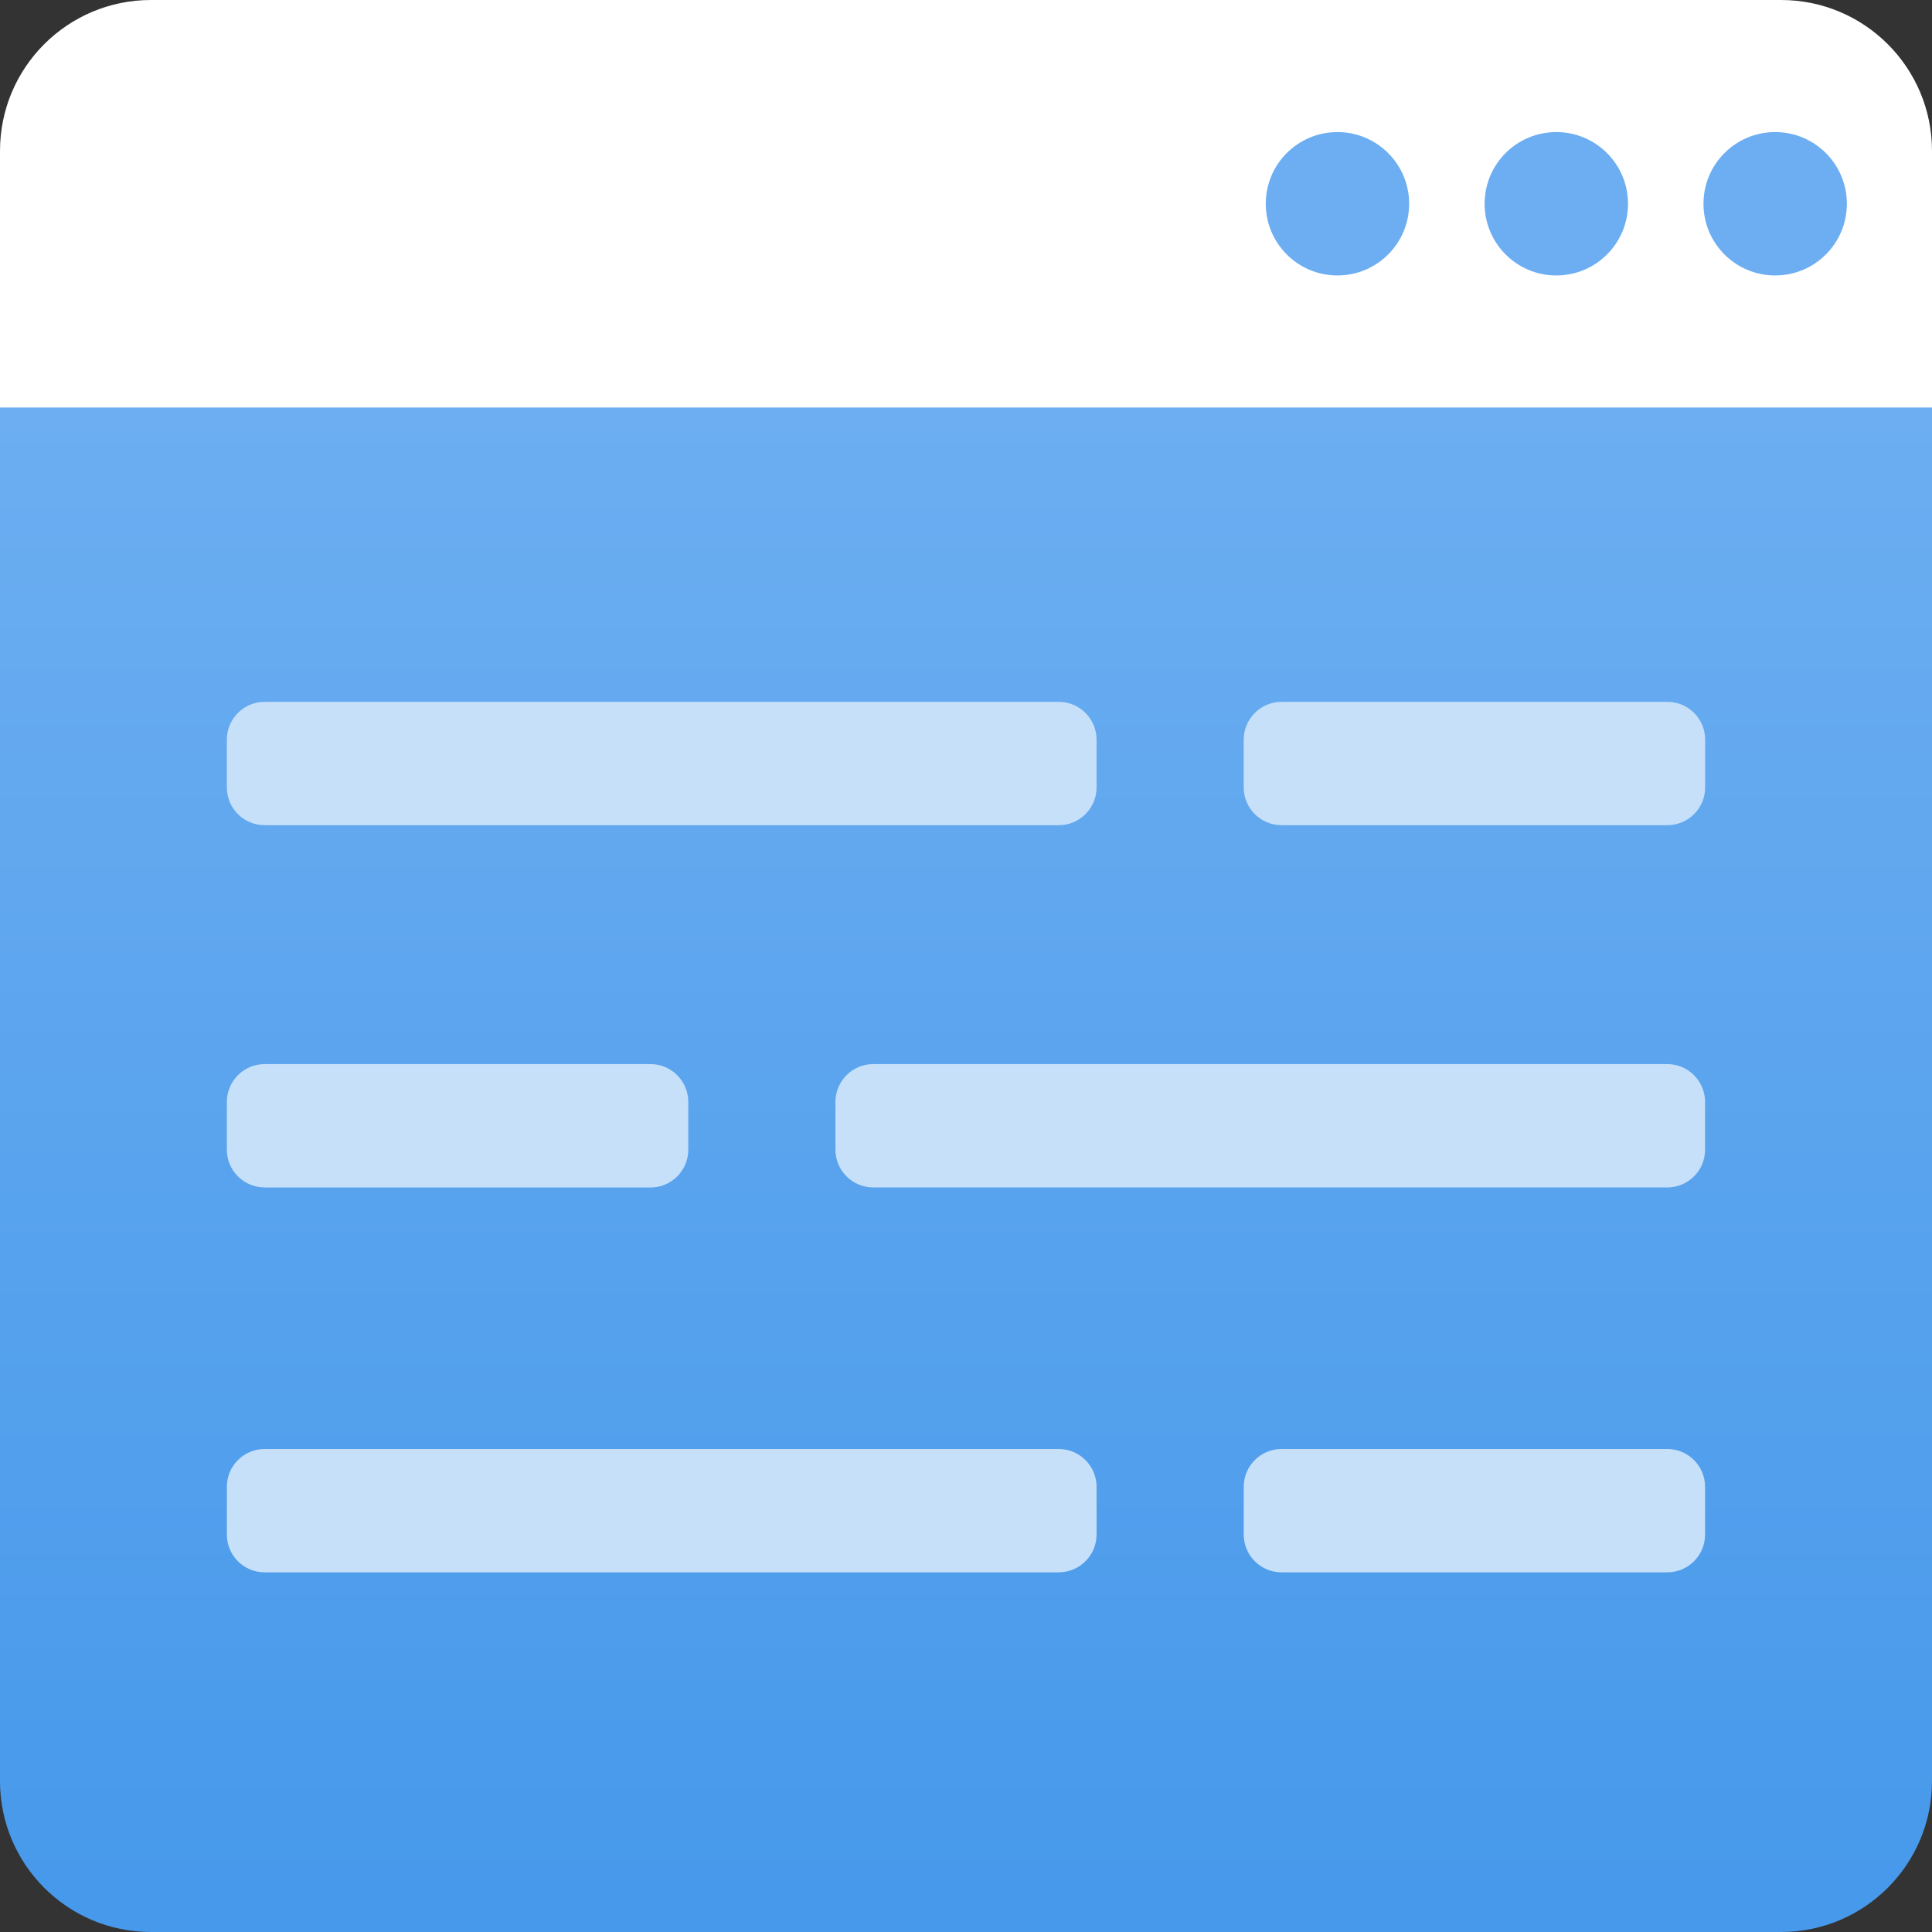<svg xmlns="http://www.w3.org/2000/svg" width="256" height="256"><rect width="100%" height="100%" fill="#333333" stroke="none"/><g fill="#383E4A"><path d="M0 315h256v256H0zM0 630h256v256H0zM0 945h256v256H0zM0 1260h256v256H0zM0 1575h256v256H0zM0 1890h256v256H0zM0 2205h256v256H0zM0 2520h256v256H0zM0 2835h256v256H0zM0 3150h256v256H0zM520-315h256v256H520zM520 0h256v256H520zM520 315h256v256H520zM520 630h256v256H520zM520 945h256v256H520zM520 1260h256v256H520zM520 1575h256v256H520zM520 1890h256v256H520zM520 2205h256v256H520zM520 2520h256v256H520zM520 2835h256v256H520zM520 3150h256v256H520z"/></g><g><linearGradient id="a" x1="802.667" x2="713.294" y1="443" y2="443" gradientUnits="userSpaceOnUse"><stop offset="0" stop-color="#6CAEF1"/><stop offset="1" stop-color="#4799EB"/></linearGradient><path fill="url(#a)" d="M764.4 348.18c0 .07 0 .14 0 .2v98.46l-.55 19.4v71.37c0 8.87-7.2 16.05-16.07 16.05h-71.03c-8.8 0-15.93-7.07-16.05-15.82v-83.1h-.02V348.4c0-8.87 7.2-16.05 16.06-16.05h71.6c8.8 0 15.94 7.07 16.06 15.82z"/><linearGradient id="b" x1="127.862" x2="127.862" y1="1523.666" y2="1450.63" gradientUnits="userSpaceOnUse"><stop offset="0" stop-color="#4799EB"/><stop offset="1" stop-color="#3183D6"/></linearGradient><path fill="url(#b)" d="M255.77 1436.38l-8.94 59-.72 3.76c-1.77 8.78-5.8 15-12.66 16.47-.28.07-.57.1-.86.16-.22.03-.43.07-.65.1-.28.03-.57.03-.86.05-.3.03-.58.05-.9.05H25.7c-8.9 0-13.9-6.72-15.95-16.8l-.72-3.77-9.08-60.2"/><path fill="#6CAEF1" fill-rule="evenodd" d="M128-314.17c70.7 0 128 57.3 128 128s-57.3 128-128 128-128-57.3-128-128 57.3-128 128-128zM128 1890c70.7 0 128 57.3 128 128s-57.3 128-128 128S0 2088.7 0 2018s57.32-128 128-128z" clip-rule="evenodd"/><linearGradient id="c" x1="191.237" x2="122.237" y1="-254.119" y2="-111.619" gradientUnits="userSpaceOnUse"><stop offset="0" stop-color="#4598EB"/><stop offset="1" stop-color="#6CAEF1"/></linearGradient><path fill="url(#c)" fill-rule="evenodd" d="M255.72-177.8l-47.1-47.1L118-253.66l-50.98 25 36.06 114.58 52.85 52.86c54.6-12.16 96.08-59.2 99.8-116.55z" clip-rule="evenodd"/><path fill="#9DCDFE" fill-rule="evenodd" d="M78.84-230.74s-3.72 59.74 47.98 92.48l6.1 3.5s-17.86 3.64-19.18 3.48c-.72-.1-13.26.96-25.3-3.5-10.08-3.72-20.07-15.7-20.07-15.7s-21.44-27.96-21.88-69.35c-.03-1.4 2.64.13 2.68-1.3 0-.48.85-2.16.87-2.63 15.28-10.18 25.3-10.47 25.3-10.47" clip-rule="evenodd"/><path fill="#fff" fill-rule="evenodd" d="M71.45-255.8s14.3-14.4 30.54-15.7c16.22-1.32 39.18-2.38 54.95.86 15.78 3.25 19.73 6.92 27.05 13.96 7.3 7.05 26.36 29.55 25.3 34.9-.86 2.43-1.82 3.1-4.37 2.62-2.55-.5-26.9-13.96-72.4-13.96s-70.5 9.75-82.9 15.7c0 0-2.14 1.14-2.6 1.75-.73.94-.7-4.88 0-7.85 1.82-7.72 21-29.26 24.42-32.28z" clip-rule="evenodd"/><path fill="#9DCDFE" fill-rule="evenodd" d="M180.18-202.93s-11.6 40.83-44.44 62.56l-6.1 3.5s17.85 1.02 19.17.86c.78-.1 17.17 1.13 29.7-3.5 9.2-3.4 15.64-13.08 15.64-13.08s11.6-15.3 15.2-35.23" clip-rule="evenodd"/><path fill="#fff" d="M195.26-154.13c-4.72 4.65-33.43 16.6-66.82 16.6-33.4 0-61.43-14.85-61.43-14.85 1.16 2.14 2.72 4.44 4.6 6.84 11.06 16.9 41.82 40.98 51.25 45.5 10.07 4.82 13.68 1.52 17.45-.88 29.93-16.8 47.58-42.9 51.85-49.03 1.5-1.95 2.54-3.4 3.1-4.18zM137.76-209.3s-6.1-.3-6.1 5.23c0 5.52 0 18.32 0 18.32s-.6 6.1 4.36 6.1c4.97 0 37.1.58 63.7 18.33 10.82-19.33 9.58-23.56 9.58-23.56s1.8-5.06-5.23-8.72c-5.4-2.8-31.37-15.38-66.3-15.7z"/><linearGradient id="d" x1="128" x2="128" y1="54" y2="251.206" gradientUnits="userSpaceOnUse"><stop offset="0" stop-color="#6CAEF1"/><stop offset="1" stop-color="#4799EB"/></linearGradient><path fill="url(#d)" fill-rule="evenodd" d="M20 10h216c11.05 0 20 8.95 20 20v206c0 11.04-8.95 20-20 20H20c-11.05 0-20-8.96-20-20V30c0-11.05 8.95-20 20-20z" clip-rule="evenodd"/><path fill="#6CAEF1" fill-rule="evenodd" d="M20 1574.54h216c11.05 0 20 8.95 20 20v216c0 11.05-8.95 20-20 20H20c-11.04 0-20-8.95-20-20v-216c0-11.05 8.96-20 20-20z" clip-rule="evenodd"/><path fill="#fff" d="M0 20v34h256V20c0-11.05-8.95-20-20-20H20C8.95 0 0 8.95 0 20z"/><path fill="#6CAEF1" fill-rule="evenodd" d="M235.22 17.5c-5.25 0-9.5 4.25-9.5 9.5s4.25 9.5 9.5 9.5 9.5-4.25 9.5-9.5-4.26-9.5-9.5-9.5zm-29 0c-5.25 0-9.5 4.25-9.5 9.5s4.25 9.5 9.5 9.5 9.5-4.25 9.5-9.5-4.26-9.5-9.5-9.5zm-29 0c-5.25 0-9.5 4.25-9.5 9.5s4.25 9.5 9.5 9.5 9.5-4.25 9.5-9.5-4.26-9.5-9.5-9.5z" clip-rule="evenodd"/><path fill="#C7E0F9" fill-rule="evenodd" d="M35.07 109.34H140.3c2.75 0 5-2.24 5-5V98c0-2.75-2.25-5-5-5H35.06c-2.76 0-5 2.25-5 5v6.34c0 2.76 2.24 5 5 5zm134.74 0h51.13c2.76 0 5-2.24 5-5V98c0-2.75-2.23-5-5-5H169.8c-2.75 0-5 2.25-5 5v6.34c0 2.76 2.25 5 5 5zM220.94 141H115.7c-2.75 0-5 2.25-5 5v6.34c0 2.76 2.25 5 5 5h105.23c2.76 0 5-2.24 5-5V146c0-2.75-2.24-5-5-5zM35.07 157.35H86.2c2.75 0 5-2.24 5-5V146c0-2.75-2.25-5-5-5H35.06c-2.76 0-5 2.25-5 5v6.34c0 2.76 2.24 5 5 5zM140.3 192H35.06c-2.76 0-5 2.25-5 5v6.34c0 2.76 2.24 5 5 5H140.3c2.75 0 5-2.24 5-5V197c0-2.75-2.25-5-5-5zm80.63 0H169.8c-2.75 0-5 2.25-5 5v6.34c0 2.76 2.25 5 5 5h51.13c2.76 0 5-2.24 5-5V197c0-2.75-2.24-5-5-5z" clip-rule="evenodd"/><path fill="#6CAEF1" d="M221.9 394.77c0-5.16 0-43.97 0-43.97s.38-6.14-7.08-9.33c-7.47-3.2-87.25-24.93-87.25-24.93s-4.77-1.42-10.84-1.42c-.1 0-.2 0-.32 0-.1 0-.2 0-.3 0-6.08 0-10.85 1.42-10.85 1.42S25.47 338.27 18 341.47c-7.46 3.2-7.08 9.33-7.08 9.33s0 38.8 0 43.97c0 5.15-2.06 46.17 15.2 89.9 17.23 43.7 65.5 75.15 78.23 82.9 4.86 2.94 8.9 3.72 12.06 3.57 3.17.15 7.2-.63 12.07-3.58 12.74-7.74 61-39.18 78.24-82.9s15.2-84.74 15.2-89.9z"/><linearGradient id="e" x1="272" x2="64.538" y1="443.019" y2="443.02" gradientUnits="userSpaceOnUse"><stop offset="0" stop-color="#6CAEF1"/><stop offset="1" stop-color="#4799EB"/></linearGradient><path fill="url(#e)" d="M116.73 571.02c3.16.15 7.2-.63 12.06-3.58 12.73-7.74 61-39.18 78.23-82.9s15.2-84.74 15.2-89.9c0-5.15 0-43.96 0-43.96s.37-6.14-7.1-9.34c-7.45-3.2-87.24-24.93-87.24-24.93s-4.77-1.4-10.84-1.4c-.1 0-.22 0-.33 0-.1 0-.2 0-.32 0l.33 256.02z"/><linearGradient id="f" x1="163.556" x2="163.556" y1="552.711" y2="441.774" gradientUnits="userSpaceOnUse"><stop offset="0" stop-color="#6CAEF1"/><stop offset="1" stop-color="#4799EB"/></linearGradient><path fill="url(#f)" d="M125.83 389.26l-9.42 64.66.02 4.9 65.24 65.26c10.2-11.44 19.44-24.67 25.2-39.28 1.4-3.58 2.68-7.13 3.84-10.66l-84.87-84.88z"/><linearGradient id="g" x1="116.409" x2="116.409" y1="386.702" y2="485.004" gradientUnits="userSpaceOnUse"><stop offset="0" stop-color="#fff"/><stop offset="1" stop-color="#CFE4F9"/></linearGradient><path fill="url(#g)" d="M137.55 407.84c0-11.67-9.47-21.14-21.14-21.14s-21.13 9.47-21.13 21.14c0 8.14 4.6 15.2 11.34 18.73v27.35c0 2.76 2.25 5 5 5h8.7c2.77 0 5-2.24 5-5V427c7.23-3.36 12.25-10.66 12.25-19.16z"/><path fill="#F67474" fill-rule="evenodd" d="M195.85 466.74c28.8 0 52.15 23.35 52.15 52.15s-23.35 52.14-52.15 52.14c-28.8 0-52.15-23.35-52.15-52.15s23.35-52.16 52.15-52.16z" clip-rule="evenodd"/><circle cx="128" cy="758" r="128" fill="#6CAEF1"/><linearGradient id="h" x1="159" x2="159" y1="827.837" y2="659.324" gradientUnits="userSpaceOnUse"><stop offset="0" stop-color="#6CAEF1"/><stop offset="1" stop-color="#4799EB"/></linearGradient><path fill="url(#h)" d="M256 758c0-.44 0-.87-.02-1.3L191.65 692H98.4L62 729.67l.93 92.9 59.6 63.3c1.82.08 3.64.13 5.47.13 70.7 0 128-57.3 128-128z"/><path fill="#fff" fill-rule="evenodd" d="M109.03 692H65.98c-1.04 0-2 .42-2.7 1.1-.03.02-.07.04-.1.07-.05.05-.08.1-.13.15-.64.7-1.05 1.64-1.05 2.67v43.03c0 2.2 1.8 3.98 4.04 3.98h12.92c2.24 0 4.04-1.77 4.04-3.97V713h26.03c2.2 0 3.98-1.82 3.98-4.05v-12.9c0-2.24-1.77-4.05-3.97-4.05zm83.92 1.33c-.04-.05-.08-.1-.13-.16-.03-.02-.06-.05-.1-.07-.7-.68-1.65-1.1-2.7-1.1h-43.05c-2.2 0-3.98 1.8-3.98 4.04v12.92c0 2.23 1.77 4.03 3.97 4.03H173v26.03c0 2.2 1.8 3.98 4.04 3.98h12.92c2.23 0 4.04-1.77 4.04-3.97V696c0-1.04-.4-1.97-1.05-2.67zm-3 79.66h-12.9c-2.25 0-4.05 1.77-4.05 3.97V803h-26.03c-2.2 0-3.98 1.8-3.98 4.04v12.92c0 2.23 1.77 4.04 3.97 4.04h43.05c1.05 0 2-.42 2.7-1.1.04-.02.07-.05.1-.07.05-.05.1-.1.13-.16.65-.7 1.05-1.63 1.05-2.66v-43.03c0-2.2-1.8-3.98-4.04-3.98zm-80.92 30H83v-26.03c0-2.2-1.8-3.98-4.04-3.98H66.04c-2.23 0-4.04 1.77-4.04 3.97V820c0 1.04.4 1.97 1.06 2.68.04.05.07.1.12.15.03.03.07.05.1.08.7.68 1.66 1.1 2.7 1.1h43.05c2.2 0 3.98-1.8 3.98-4.04v-12.92c0-2.22-1.77-4.03-3.97-4.03z" clip-rule="evenodd"/><path fill="#F1F7FD" fill-rule="evenodd" d="M52.5 974.42h183c11.05 0 20 8.95 20 20v123c0 11.04-8.95 20-20 20h-183c-11.04 0-20-8.96-20-20v-123c0-11.05 8.96-20 20-20z" clip-rule="evenodd"/><linearGradient id="i" x1="233.359" x2="233.359" y1="1008.162" y2="1126.421" gradientUnits="userSpaceOnUse"><stop offset="0" stop-color="#CAE1F5"/><stop offset="1" stop-color="#fff"/></linearGradient><path fill="url(#i)" fill-rule="evenodd" d="M217.5 1010.24l-6.3 127.18h24.3c11.05 0 20-8.96 20-20v-69.18l-38-38z" clip-rule="evenodd"/><path fill="#6CAEF1" fill-rule="evenodd" d="M20.5 1004.5h183c11.04 0 20 8.95 20 20v123c0 11.05-8.96 20-20 20h-183c-11.06 0-20-8.95-20-20v-123c0-11.04 8.95-20 20-20z" clip-rule="evenodd"/><linearGradient id="j" x1="139.951" x2="174.951" y1="1159.609" y2="1124.609" gradientUnits="userSpaceOnUse"><stop offset="0" stop-color="#6CAEF1"/><stop offset="1" stop-color="#4799EB"/></linearGradient><path fill="url(#j)" fill-rule="evenodd" d="M223.5 1147.5v-10.2l-64.7-64.7-73.46 61.9 33 33h85.15c11.04 0 20-8.95 20-20z" clip-rule="evenodd"/><path fill="#3084D9" fill-rule="evenodd" d="M.5 1028.48h223v28H.5v-28z" clip-rule="evenodd"/><path fill="#fff" fill-rule="evenodd" d="M160.24 1073.78c-3.77-3.73-9.87-3.73-13.63 0l-47.32 47-21.9-21.74c-3.77-3.74-9.87-3.74-13.63 0-3.77 3.74-3.77 9.8 0 13.54l28.7 28.5c1.88 1.87 4.35 2.8 6.83 2.8 2.47 0 4.94-.93 6.83-2.8l54.14-53.76c3.76-3.74 3.76-9.8 0-13.54z" clip-rule="evenodd"/><linearGradient id="k" x1="127.931" x2="127.931" y1="1209.667" y2="1390.263" gradientUnits="userSpaceOnUse"><stop offset="0" stop-color="#4598EB"/><stop offset="1" stop-color="#6CAEF1"/></linearGradient><path fill="url(#k)" d="M237.2 1276.04c0-8.86-7.2-16.04-16.05-16.04H34.7c-8.85 0-16.03 7.18-16.03 16.04L-.07 1433.97c0 8.85 7.2 16.03 16.05 16.03h223.9c8.86 0 16.05-7.18 16.05-16.03l-18.73-157.93z"/><path fill="#3183D6" d="M229.98 1516c.08 0 .15 0 .22 0 .23 0 .45-.03.67-.04-.3 0-.58.04-.9.04zM232.37 1515.8c-.2.04-.42.08-.65.1.22-.02.44-.06.65-.1zM233.24 1515.66c-.3.06-.58.1-.87.14.3-.04.58-.08.87-.14zM231.72 1515.9c-.28.03-.56.04-.85.06.3-.02.58-.03.85-.06z"/><linearGradient id="l" x1="121.249" x2="214.06" y1="1764.406" y2="1662.241" gradientUnits="userSpaceOnUse"><stop offset="0" stop-color="#6CAEF1"/><stop offset="1" stop-color="#4799EB"/></linearGradient><path fill="url(#l)" fill-rule="evenodd" d="M219.25 1614.56l-63.47 72.05-74.37-73.9-45.32 42.82v135.45l30.5 40H236c11.05 0 20-8.95 20-20v-159.65l-36.75-36.76z" clip-rule="evenodd"/><path fill="#9DCDFE" fill-rule="evenodd" d="M92.4 1323.06s-2.7 43.2 34.68 66.86l4.4 2.52c.02 0-12.9 2.64-13.86 2.52-.52-.06-9.6.7-18.3-2.52-7.28-2.7-14.5-11.35-14.5-11.35s-15.5-20.23-15.82-50.15c0-1.02 1.92.1 1.94-.96 0-.34.62-1.56.63-1.9 11.05-7.36 18.3-7.57 18.3-7.57" clip-rule="evenodd"/><path fill="#fff" fill-rule="evenodd" d="M87.05 1304.93s10.34-10.4 22.08-11.35c11.73-.95 28.33-1.72 39.73.63 11.4 2.36 14.27 5 19.56 10.1 5.3 5.1 19.06 21.37 18.3 25.23-.63 1.76-1.32 2.25-3.17 1.9-1.84-.36-19.46-10.1-52.35-10.1s-50.96 7.05-59.92 11.36c0 0-1.55.8-1.9 1.25-.52.68-.5-3.52 0-5.68 1.33-5.58 15.2-21.15 17.67-23.34z" clip-rule="evenodd"/><path fill="#9DCDFE" fill-rule="evenodd" d="M165.66 1343.17s-8.4 29.52-32.13 45.22l-4.42 2.52s12.92.74 13.88.63c.55-.07 12.4.83 21.46-2.53 6.64-2.46 11.3-9.45 11.3-9.45s8.4-11.07 11-25.47" clip-rule="evenodd"/><path fill="#fff" d="M176.56 1378.44c-3.4 3.37-24.17 12.02-48.3 12.02-24.15 0-44.42-10.75-44.42-10.75.82 1.56 1.96 3.22 3.33 4.96 7.98 12.22 30.22 29.63 37.04 32.9 7.3 3.48 9.9 1.1 12.62-.64 21.64-12.15 34.4-31.02 37.5-35.45 1.07-1.4 1.83-2.47 2.24-3.03zM135 1338.56s-4.42-.2-4.42 3.78 0 13.25 0 13.25-.44 4.4 3.15 4.4 26.82.42 46.04 13.25c7.84-13.98 6.94-17.03 6.94-17.03s1.32-3.66-3.77-6.3c-3.9-2.04-22.68-11.13-47.94-11.37z"/><path fill="#F1F7FD" fill-rule="evenodd" d="M214.36 1472.5c6.62 0 12 5.37 12 12s-5.38 12-12 12c-6.63 0-12-5.37-12-12s5.37-12 12-12z" clip-rule="evenodd"/><linearGradient id="m" x1="129.427" x2="129.427" y1="1578.333" y2="1973.87" gradientUnits="userSpaceOnUse"><stop offset="0" stop-color="#fff"/><stop offset="1" stop-color="#CFE4F9"/></linearGradient><path fill="url(#m)" d="M214.74 1612.7H153.7c-4.44 0-8.03 3.56-8.03 7.93v60.14c0 4.37 3.6 7.92 8.03 7.92h61.04c4.43 0 8.03-3.56 8.03-7.93v-60.14c0-4.37-3.6-7.92-8.03-7.92zm-109.6 107.47H44.13c-4.44 0-8.03 3.55-8.03 7.9v60.14c0 4.38 3.58 7.92 8.02 7.92h61.04c4.43 0 8.03-3.54 8.03-7.9v-60.13c0-4.38-3.6-7.93-8.05-7.93zm109.6 0H153.7c-4.44 0-8.03 3.55-8.03 7.9v60.14c0 4.38 3.6 7.92 8.03 7.92h61.04c4.43 0 8.03-3.54 8.03-7.9v-60.13c0-4.38-3.6-7.93-8.03-7.93z"/><linearGradient id="n" x1="127.561" x2="214.849" y1="2121.035" y2="2024.951" gradientUnits="userSpaceOnUse"><stop offset="0" stop-color="#6CAEF1"/><stop offset="1" stop-color="#4799EB"/></linearGradient><path fill="url(#n)" fill-rule="evenodd" d="M152.43 2143.63c44.38-8.58 80.6-40.07 95.82-81.7l-72.6-72.6-36.32 30.97-40.73 69.5 53.83 53.83z" clip-rule="evenodd"/><path fill="#D1E7FE" fill-rule="evenodd" d="M79.56 1610.87l35.14 35c2.56 2.54 2.56 6.67 0 9.2l-35.14 35c-2.56 2.56-6.7 2.56-9.25 0l-35.13-35c-2.56-2.53-2.56-6.66 0-9.2l35.14-35c2.56-2.54 6.7-2.54 9.26 0z" clip-rule="evenodd"/><linearGradient id="o" x1="128.008" x2="128.008" y1="1945" y2="2180.213" gradientUnits="userSpaceOnUse"><stop offset="0" stop-color="#fff"/><stop offset="1" stop-color="#CFE4F9"/></linearGradient><path fill="url(#o)" fill-rule="evenodd" d="M192.8 2006.5l-60.14-60.1c-1.28-1.3-2.97-1.94-4.65-1.93-1.67 0-3.36.63-4.65 1.92l-60.12 60.1c-.15.16-.3.32-.43.5-.06.06-.1.13-.15.2-.08.1-.16.2-.24.3-.04.1-.1.18-.14.27-.06.1-.12.2-.17.3-.06.08-.1.17-.14.26-.05.1-.1.2-.15.3-.02.1-.05.2-.08.27-.05.12-.1.23-.13.35-.03.1-.05.17-.07.26-.03.13-.07.25-.1.37 0 .1-.02.2-.04.3-.02.12-.04.22-.05.33-.02.2-.03.4-.03.6 0 0 0 .03 0 .05 0 0 0 .02 0 .04 0 .2 0 .4.03.6 0 .1.03.2.04.3 0 .1.02.22.04.32.02.12.06.23.08.35.03.1.05.18.08.28.03.1.07.22.1.32.04.1.07.2.1.28.05.1.1.2.15.3.04.1.1.2.14.28.04.1.1.2.15.28s.1.2.17.28c.06.1.14.2.22.3.05.07.1.15.16.22.27.33.58.64.92.9.07.07.14.12.22.18.1.07.2.15.3.2.08.08.18.13.27.2.1.04.2.1.28.14.1.06.2.1.3.15.1.04.2.1.28.13.1.04.2.07.3.1.1.05.2.08.3.1.1.05.22.07.33.1.1.02.18.05.28.07.14.03.28.04.4.06.1 0 .16.03.23.03.24.03.46.04.68.04h29.45v68.7c0 2.84 2.28 5.13 5.1 5.13h51.18c2.82 0 5.1-2.3 5.1-5.12v-68.7h29.2c.04 0 .08 0 .13 0 1.72.03 3.45-.6 4.76-1.92 2.55-2.56 2.55-6.7 0-9.27z" clip-rule="evenodd"/><linearGradient id="p" x1="128.008" x2="128.008" y1="2186.071" y2="2534.687" gradientUnits="userSpaceOnUse"><stop offset="0" stop-color="#6CAEF1"/><stop offset="1" stop-color="#4799EB"/></linearGradient><path fill="url(#p)" d="M237.7 2239.48c-.08 0-.17 0-.25 0H123.57L101.13 2205H18.57C8.32 2205 0 2213.33 0 2223.58v218.85c0 10.17 8.2 18.42 18.32 18.56h219.12c10.26 0 18.56-8.3 18.56-18.57v-184.4c0-10.16-8.17-18.4-18.3-18.55z"/><linearGradient id="q" x1="94.779" x2="204.565" y1="2468.739" y2="2363.245" gradientUnits="userSpaceOnUse"><stop offset="0" stop-color="#6CAEF1"/><stop offset="1" stop-color="#4799EB"/></linearGradient><path fill="url(#q)" d="M217.36 2239.5l-.66-.03h-25.4v105.2l-12.23 43.83-3.98 18.93 10.02 16.7 38.26 36.87h14.07c10.25 0 18.55-8.3 18.55-18.57v-164.3l-38.64-38.63z"/><path fill="#fff" fill-rule="evenodd" d="M217.37 2250.47v-11h-26v10.98h-26v11h26v-10.98h26zm0 22v-11.02h-26v11h26zm-52 11h26v10.98h26v-11h-26v-11h-26v11zm0 11v11h26v-11h-26zm26 22h26v-11h-26v11zm-26 11h26v11h26v-11h-26v-11h-26v11zm0 22h26v-11h-26v11zM212.3 2405.2l-5.48-41.65h-.04c-.38-7.84-6.8-14.07-14.7-14.07-7.9 0-14.32 6.24-14.7 14.07h-.05l-6.07 37.74c-.58 1.8-.9 3.75-.93 5.76l-.02.14h.02c0 .1 0 .2 0 .3 0 11.5 9.42 20.8 21.05 20.8s21.07-9.3 21.07-20.8c0-.78-.05-1.55-.13-2.3zm-20.94 15.66c-7.37 0-13.34-6-13.34-13.38 0-7.4 5.97-13.37 13.34-13.37 7.36 0 13.34 6 13.34 13.38 0 7.4-5.97 13.38-13.34 13.38z" clip-rule="evenodd"/><linearGradient id="r" x1="128.004" x2="128.004" y1="2505" y2="2786.247" gradientUnits="userSpaceOnUse"><stop offset="0" stop-color="#6CAEF1"/><stop offset="1" stop-color="#4799EB"/></linearGradient><path fill="url(#r)" fill-rule="evenodd" d="M128 2520c70.7 0 128 57.32 128 128 0 70.7-57.3 128-128 128S0 2718.7 0 2648s57.3-128 128-128z" clip-rule="evenodd"/><path fill="#4799EB" fill-rule="evenodd" d="M61.58 2715.9l59.94 59.94c2.15.1 4.3.16 6.48.16 70.7 0 128-57.3 128-128 0-1.95-.04-3.9-.13-5.83l-54.38-54.37-139.92 128.1z" clip-rule="evenodd"/><linearGradient id="s" x1="128.004" x2="128.004" y1="2538.328" y2="2724.001" gradientUnits="userSpaceOnUse"><stop offset="0" stop-color="#fff"/><stop offset="1" stop-color="#D0E4F9"/></linearGradient><path fill="url(#s)" fill-rule="evenodd" d="M128 2553c52.47 0 95 42.53 95 95s-42.53 95.02-95 95.02c-52.46 0-95-42.54-95-95s42.54-95.03 95-95.03z" clip-rule="evenodd"/><path fill="#D0E4F9" fill-rule="evenodd" d="M218.3 2678.08l-38.57-38.58-70.35 28.32-11.3 24.76 48.63 48.62c33.67-6.65 60.94-31.1 71.6-63.12z" clip-rule="evenodd"/><linearGradient id="t" x1="138.004" x2="138.004" y1="2594.079" y2="2724.856" gradientUnits="userSpaceOnUse"><stop offset="0" stop-color="#6CAEF1"/><stop offset="1" stop-color="#4799EB"/></linearGradient><path fill="url(#t)" fill-rule="evenodd" d="M182.07 2646.8c0-.15 0-.3 0-.44-.13-4.1-2.3-8.07-6.12-10.28l-63.65-36.56c-.04-.03-.1-.05-.13-.07-.2-.12-.42-.22-.64-.33-.15-.07-.3-.15-.46-.22-.2-.1-.4-.16-.6-.24-.2-.07-.37-.14-.55-.2-.17-.05-.35-.1-.52-.14-.22-.06-.44-.12-.66-.17-.15-.03-.3-.05-.44-.08-.26-.04-.52-.1-.78-.12-.13 0-.26-.02-.4-.03-.27-.02-.54-.04-.82-.04-.04 0-.08 0-.12 0-.1 0-.22 0-.33 0-.25.02-.5.03-.74.05-.18.02-.37.04-.56.07-.2.02-.4.05-.58.1-.23.03-.44.08-.66.13-.16.04-.32.08-.48.12-.23.07-.45.14-.68.22-.15.05-.3.1-.44.16-.22.1-.43.18-.64.28-.15.08-.3.15-.45.23-.2.1-.37.2-.56.3-.16.1-.33.2-.5.3-.15.1-.3.22-.47.33-.16.12-.33.25-.5.38-.14.1-.28.23-.4.35-.17.13-.33.27-.5.42-.12.13-.26.27-.4.4-.12.15-.26.3-.4.45-.13.17-.27.35-.4.53-.1.13-.2.26-.3.4-.16.22-.3.45-.45.7-.05.06-.1.13-.15.2-.02.04-.03.08-.05.1-.14.27-.28.54-.4.82-.05.1-.1.2-.15.28-.1.27-.2.54-.3.8-.05.13-.1.24-.14.36-.08.24-.14.48-.2.73-.04.14-.1.3-.12.45-.03.2-.06.4-.1.62-.03.2-.07.4-.1.6 0 .18-.02.37-.03.55 0 .23-.03.45-.03.67 0 .05 0 .1 0 .15v73.67c0 .04 0 .1 0 .13 0 .14 0 .27.02.4.28 6.53 5.63 11.75 12.22 11.75 1.33 0 2.6-.22 3.8-.6.92-.28 1.83-.65 2.7-1.14l63.15-36.83c3.9-2.2 6.1-6.16 6.23-10.27 0-.16 0-.3 0-.46z" clip-rule="evenodd"/><linearGradient id="u" x1="128.004" x2="128.004" y1="2873.5" y2="3759.043" gradientUnits="userSpaceOnUse"><stop offset="0" stop-color="#6CAEF1"/><stop offset="1" stop-color="#4799EB"/></linearGradient><path fill="url(#u)" fill-rule="evenodd" d="M20 2835.2h216c11.05 0 20 8.96 20 20v216c0 11.06-8.95 20-20 20H20c-11.04 0-20-8.94-20-20v-216c0-11.04 8.96-20 20-20z" clip-rule="evenodd"/><linearGradient id="v" x1="192.005" x2="192.005" y1="2963.209" y2="3091.209" gradientUnits="userSpaceOnUse"><stop offset="0" stop-color="#fff"/><stop offset="1" stop-color="#D0E4F9"/></linearGradient><path fill="url(#v)" fill-rule="evenodd" d="M128 3091.2h110.74c9.75-1.33 17.26-9.67 17.26-19.78v-108.2H128v128z" clip-rule="evenodd"/><linearGradient id="w" x1="-6.229" x2="151.94" y1="2828.981" y2="2987.149" gradientUnits="userSpaceOnUse"><stop offset="0" stop-color="#6CAEF1"/><stop offset="1" stop-color="#4799EB"/></linearGradient><path fill="url(#w)" fill-rule="evenodd" d="M128 2835.2H17.26C7.52 2836.56 0 2844.9 0 2855v108.2h128v-128z" clip-rule="evenodd"/><path fill="#fff" fill-rule="evenodd" d="M88.78 2893.63H69.06v-19.72c0-1.27-1.04-2.3-2.32-2.3h-9.28c-1.28 0-2.32 1.03-2.32 2.3v19.73H35.42c-1.28 0-2.32 1.04-2.32 2.32v9.28c0 1.28 1.04 2.32 2.32 2.32h19.72v19.72c0 1.28 1.04 2.32 2.32 2.32h9.28c1.28 0 2.32-1.05 2.32-2.33v-19.72h19.72c1.28 0 2.32-1.04 2.32-2.32v-9.28c0-1.28-1.04-2.32-2.32-2.32zM167.23 2893.63h53.36c1.27 0 2.3 1.04 2.3 2.32v9.28c0 1.28-1.03 2.32-2.3 2.32h-53.37c-1.28 0-2.32-1.04-2.32-2.32v-9.28c0-1.28 1.05-2.32 2.33-2.32zM71.94 3030.36l13.94-13.95c.9-.9.9-2.36 0-3.27l-6.56-6.56c-.9-.9-2.37-.9-3.28 0l-13.94 13.95-13.95-13.95c-.9-.9-2.37-.9-3.28 0l-6.56 6.56c-.9.9-.9 2.38 0 3.28l13.95 13.96-13.94 13.94c-.9.9-.9 2.38 0 3.28l6.57 6.57c.9.9 2.38.9 3.28 0l13.95-13.95 13.94 13.95c.9.9 2.38.9 3.28 0l6.56-6.57c.9-.9.9-2.37 0-3.28l-13.94-13.94z" clip-rule="evenodd"/><path fill="#499AEB" fill-rule="evenodd" d="M220.6 3012.34h-53.37c-1.28 0-2.32 1.04-2.32 2.32v9.28c0 1.28 1.05 2.32 2.33 2.32h53.36c1.27 0 2.3-1.04 2.3-2.32v-9.28c0-1.28-1.03-2.32-2.3-2.32zm0 24h-53.37c-1.28 0-2.32 1.04-2.32 2.32v9.28c0 1.28 1.05 2.32 2.33 2.32h53.36c1.27 0 2.3-1.04 2.3-2.32v-9.28c0-1.28-1.03-2.32-2.3-2.32z" clip-rule="evenodd"/><linearGradient id="x" x1="128.008" x2="128.008" y1="3168" y2="3452.693" gradientUnits="userSpaceOnUse" gradientTransform="translate(-14.008)"><stop offset="0" stop-color="#6CAEF1"/><stop offset="1" stop-color="#4799EB"/></linearGradient><path fill="url(#x)" fill-rule="evenodd" d="M228 3189c0-21.54-17.46-39-39-39s-39 17.46-39 39c0 17.72 11.82 32.67 28 37.42v91.52L71.14 3211.08C75.46 3204.8 78 3197.2 78 3189c0-21.54-17.46-39-39-39s-39 17.46-39 39c0 17.35 11.33 32.05 27 37.1v103.8c-15.67 5.05-27 19.75-27 37.1 0 21.54 17.46 39 39 39s39-17.46 39-39c0-18.08-12.3-33.28-29-37.7v-102.6c1.7-.45 3.36-1 4.96-1.68l111.6 111.6c3.36 3.36 8.36 4.08 12.44 2.17v21.2c0 6.08 4.92 11 11 11s11-4.92 11-11v-133.58c16.18-4.75 28-19.7 28-37.42z" clip-rule="evenodd"/><linearGradient id="y" x1="170.167" x2="200.667" y1="3267.331" y2="3371.83" gradientUnits="userSpaceOnUse"><stop offset="0" stop-color="#fff"/><stop offset="1" stop-color="#D0E4F9"/></linearGradient><path fill="url(#y)" d="M254.27 3356.72l-8.44-7.14c-1.05-.93-5-4.84-4.8-11.15.05-5.43 3.15-9 4.48-10.26l8.8-7.4c1.43-.85 1.93-2.7 1.1-4.15l-13.12-22.94c-.83-1.45-2.67-1.95-4.1-1.1l-10.37 3.77c-1.3.45-6.66 1.93-11.98-1.4 0 0 0 0 0 .02-4.72-2.77-6.25-7.3-6.68-9.1l-2-11.37c0-1.67-1.34-3.03-3-3.03h-26.28c-1.66 0-3 1.36-3 3.03l-1.92 10.93c-.27 1.36-1.64 6.62-6.95 9.64-5.26 3.13-10.47 1.7-11.77 1.25l-10.36-3.8c-1.44-.83-3.28-.34-4.1 1.1l-13.15 22.94c-.83 1.45-.33 3.3 1.1 4.14l8.78 7.42c1.32 1.27 4.43 4.83 4.48 10.27.18 6.3-3.77 10.2-4.82 11.14l-8.45 7.12c-1.43.84-1.92 2.7-1.1 4.14l13.12 22.94c.83 1.45 2.67 1.95 4.1 1.12l10.78-3.94c1.76-.52 6.43-1.45 11.16 1.3 5.5 2.98 6.9 8.4 7.18 9.77l1.9 10.92c0 1.67 1.36 3.03 3.02 3.03h26.28c1.66 0 3-1.36 3-3.03l2-11.37c.44-1.82 2-6.45 6.85-9.2 4.8-2.88 9.58-1.93 11.36-1.4l10.77 3.95c1.44.83 3.28.34 4.1-1.1l13.15-22.94c.83-1.45.33-3.3-1.1-4.14z"/><path fill="#D0E4F9" d="M242.26 3383.8l13.13-22.94c.82-1.45.33-3.3-1.1-4.14l-8.45-7.14c-.82-.72-3.37-3.25-4.4-7.3l-25.07-25.07-43.85 49.2s21.83 22.6 34.82 35.47l1.8-10.32c.44-1.82 2-6.45 6.86-9.2 4.82-2.9 9.6-1.93 11.38-1.4l10.77 3.95c1.44.83 3.28.34 4.1-1.1z"/><linearGradient id="z" x1="191" x2="191" y1="3309.334" y2="3373.404" gradientUnits="userSpaceOnUse"><stop offset="0" stop-color="#6CAEF1"/><stop offset="1" stop-color="#4799EB"/></linearGradient><path fill="url(#z)" fill-rule="evenodd" d="M191 3305.36c18.33 0 33.18 14.93 33.18 33.35s-14.85 33.36-33.18 33.36-33.18-14.93-33.18-33.35 14.85-33.34 33.18-33.34z" clip-rule="evenodd"/><linearGradient id="A" x1="191" x2="191" y1="3319.667" y2="3368.258" gradientUnits="userSpaceOnUse"><stop offset="0" stop-color="#fff"/><stop offset="1" stop-color="#D0E4F9"/></linearGradient><path fill="url(#A)" fill-rule="evenodd" d="M191 3317.22c11.88 0 21.52 9.62 21.52 21.5s-9.63 21.5-21.52 21.5c-11.9 0-21.52-9.64-21.52-21.5s9.64-21.5 21.52-21.5z" clip-rule="evenodd"/><ellipse cx="191" cy="3338.71" fill="#6CAEF1" fill-rule="evenodd" clip-rule="evenodd" rx="4.699" ry="4.724"/><linearGradient id="B" x1="647.995" x2="647.995" y1="-328.832" y2="-251.318" gradientUnits="userSpaceOnUse"><stop offset="0" stop-color="#6CAEF1"/><stop offset="1" stop-color="#4799EB"/></linearGradient><path fill="url(#B)" d="M742.85-285.9c-.07 0-.14 0-.2 0h-98.5l-19.4-19.43h-71.4c-8.86 0-16.04 7.2-16.04 16.06v91c0 8.8 7.08 15.93 15.84 16.04h83.1l.02.02h106.38c8.86 0 16.04-7.2 16.04-16.06v-71.58c0-8.8-7.07-15.94-15.83-16.05z"/><path fill="#fff" fill-rule="evenodd" d="M552.14-268.53h191.7v51.6h-191.7v-51.6z" clip-rule="evenodd"/><linearGradient id="C" x1="647.995" x2="647.995" y1="-242.307" y2="-57.816" gradientUnits="userSpaceOnUse"><stop offset="0" stop-color="#6CAEF1"/><stop offset="1" stop-color="#4799EB"/></linearGradient><path fill="url(#C)" d="M759.24-87.73c0 8.87-7.2 16.06-16.05 16.06H552.8c-8.86 0-16.05-7.2-16.05-16.06l-16.73-141.93c0-8.87 7.2-16.06 16.05-16.06h223.85c8.86 0 16.05 7.2 16.05 16.06L759.24-87.73z"/><path fill="#6CAEF1" d="M724.17 95.07C716.15 61.2 685.8 36 649.6 36c-40.54 0-73.72 31.56-76.48 71.52-29.5 1.37-53 25.8-53 55.73 0 30.3 24.1 54.97 54.1 55.77h.53c.33 0 .65.02.98.02.23 0 .45 0 .67 0h136.5c.24 0 .5 0 .74 0 34.36 0 62.22-27.95 62.22-62.43 0-30.87-22.34-56.5-51.7-61.53z"/><linearGradient id="D" x1="663.402" x2="722.515" y1="217.969" y2="152.899" gradientUnits="userSpaceOnUse"><stop offset="0" stop-color="#6CAEF1"/><stop offset="1" stop-color="#4799EB"/></linearGradient><path fill="url(#D)" fill-rule="evenodd" d="M762 195.9l-78.16-78.14-35.94 30.66-20.14 33.8 36.8 36.8h48.34c.25 0 .5.02.75.02 19.52 0 36.93-9.02 48.34-23.13z" clip-rule="evenodd"/><path fill="#fff" fill-rule="evenodd" d="M744.78 532V354h-52.03v178h52.03z" clip-rule="evenodd"/><linearGradient id="E" x1="647.995" x2="647.995" y1="84.161" y2="243.88" gradientUnits="userSpaceOnUse"><stop offset="0" stop-color="#fff"/><stop offset="1" stop-color="#CFE4F9"/></linearGradient><path fill="url(#E)" fill-rule="evenodd" d="M691.98 125.93L651.15 85.1c-.87-.87-2-1.3-3.16-1.3-1.15 0-2.3.43-3.17 1.3L604 125.93c-.1.1-.2.2-.3.33-.02.04-.06.1-.1.13-.04.06-.1.13-.15.2-.04.07-.07.12-.1.18-.04.07-.1.13-.12.2-.03.06-.06.12-.1.18-.02.07-.06.14-.1.22 0 .06-.03.12-.05.17-.03.08-.06.16-.08.24-.02.05-.03.1-.05.17-.02.08-.04.16-.06.24-.02.08-.03.15-.04.22 0 .07-.03.15-.03.22-.02.13-.02.27-.02.4 0 0 0 .03 0 .04 0 0 0 0 0 .02 0 .14 0 .28.03.42 0 .07.02.13.03.2 0 .08.02.15.03.22 0 .08.03.16.05.24 0 .06.03.12.04.2.02.06.05.13.07.2.02.07.05.14.07.2.03.07.06.13.1.2.03.06.05.13.1.2.02.06.06.12.1.18.04.06.07.13.1.2.06.06.1.12.16.2.04.04.07.1.1.14.2.22.4.43.63.62.05.04.1.07.15.1.07.06.13.1.2.16.06.04.13.08.2.12.05.03.1.07.18.1.06.04.13.07.2.1.06.03.12.06.2.1.06 0 .13.04.2.06.06.03.13.05.2.07.07.02.15.04.22.06.07 0 .13.02.2.04.1.02.2.03.28.04.05 0 .1.02.15.02.16.02.3.02.46.02h20v46.66c0 1.92 1.55 3.48 3.46 3.48h34.75c1.9 0 3.46-1.56 3.46-3.48v-46.66h19.83c.03 0 .06 0 .1 0 1.15.02 2.33-.4 3.22-1.3 1.74-1.73 1.74-4.55 0-6.3z" clip-rule="evenodd"/><linearGradient id="F" x1="626.18" x2="626.18" y1="323" y2="618.017" gradientUnits="userSpaceOnUse"><stop offset="0" stop-color="#6CAEF1"/><stop offset="1" stop-color="#4799EB"/></linearGradient><path fill="url(#F)" d="M555.2 331.8c-8.88 0-16.08 7.18-16.08 16.04v190.33c0 8.85 7.2 16.04 16.07 16.04l141.97 16.73c8.87 0 16.06-7.18 16.06-16.04V331.1c0-8.85-7.2-16.03-16.06-16.03L555.2 331.8z"/><linearGradient id="G" x1="536.5" x2="708.036" y1="491.989" y2="491.989" gradientUnits="userSpaceOnUse"><stop offset="0" stop-color="#6CAEF1"/><stop offset="1" stop-color="#4799EB"/></linearGradient><path fill="url(#G)" d="M679 413.05l-66.18 11.2-13.15 57.7 41.17 41.16s31.92 31.64 46.96 46.77l8.94 1.06c8.87 0 16.07-7.18 16.07-16.04V446.84l-33.8-33.8z"/><linearGradient id="H" x1="631.18" x2="631.18" y1="358.334" y2="543.044" gradientUnits="userSpaceOnUse"><stop offset="0" stop-color="#fff"/><stop offset="1" stop-color="#CFE4F9"/></linearGradient><path fill="url(#H)" d="M613.6 368.5c2.5.43 10.12 1.4 17.92 6.23s24.72 17.82 24.72 17.82c-3.84-10.04-15-26.2-22.8-31.57-1.55-1.07-3.54-1.85-5.4-2.18-3.06-.55-6.26-.07-9.25.67-1.4.34-2.92.84-4.28 1.58-1.5.8-2.8 1.93-3.57 3.46-.9 1.8.12 3.6 2.64 4zm64.47 43.07c-7.08-6.58-18.23-5.38-18.23-5.38l-9.96-10.3c-11.76-11.6-30.35-17.22-50.75-16.74-20.4.48-20.28 18.18-20.28 18.18s-.1 1.9 0 4.45c.12 2.55 1.92 2.24 1.92 2.24 1.56-.72 17.16-2.52 29.64-2.87 12.48-.36 18.72 4.42 19.68 6.45-14.03 3-28.2 11.25-28.2 11.25-15.83 8-28.78 44-6.23 60.4 22.56 16.38 50.87 3.46 62.15-11.96 11.28-15.42 9.48-37.8 8.88-42.8 3-.13 16.67 6.92 16.67 6.92s1.8-13.27-5.28-19.85zm-30.65 40.73c-4.68 18.12-22.95 18.83-29.33 16.5-6.4-2.33-12.43-11.4-8.47-25.3 3.96-13.9 22.3-18.12 22.3-18.12l11.98-2.42s8.2 11.22 3.52 29.34zm-20.58 52.32c-6.42 0-11.63 5.2-11.63 11.6s5.22 11.6 11.64 11.6c6.43 0 11.64-5.2 11.64-11.6s-5.2-11.6-11.64-11.6z"/><path fill="#6CAEF1" fill-rule="evenodd" d="M652 630.03c-68.5 0-124.03 55.74-124.03 124.5 0 20.45 4.92 39.76 13.64 56.8l-20.92 65.83c-1.6 5.44-.14 7.43 0 7.57 2.1 2.1 3.63 1.15 7.56 0l58.28-24.46c19 11.88 41.44 18.75 65.47 18.75 68.48 0 124-55.74 124-124.5s-55.52-124.5-124-124.5zM652 1260.03c-68.5 0-124.03 55.74-124.03 124.5 0 20.45 4.92 39.76 13.64 56.8l-20.92 65.83c-1.6 5.44-.14 7.43 0 7.57 2.1 2.1 3.63 1.15 7.56 0l58.28-24.46c19 11.88 41.44 18.75 65.47 18.75 68.48 0 124-55.74 124-124.5s-55.52-124.5-124-124.5z" clip-rule="evenodd"/><linearGradient id="I" x1="653.621" x2="741.441" y1="793.439" y2="705.618" gradientUnits="userSpaceOnUse"><stop offset="0" stop-color="#6CAEF1"/><stop offset="1" stop-color="#4799EB"/></linearGradient><path fill="url(#I)" fill-rule="evenodd" d="M774.95 770.66l-55.08-55.07-128.38 4.95v78.63l79.4 78.33c54.3-8.5 96.96-52.08 104.05-106.84z" clip-rule="evenodd"/><path fill="#fff" fill-rule="evenodd" d="M602.2 731H711.8c5.65 0 10.23-4.47 10.23-10s-4.57-9.98-10.22-9.98H602.2c-5.64 0-10.22 4.48-10.22 10s4.58 9.98 10.23 9.98zm109.58 17H602.2c-5.64 0-10.22 4.5-10.22 10s4.58 10 10.23 10H711.8c5.65 0 10.23-4.5 10.23-10s-4.57-10-10.22-10zm-50 37H602.2c-5.64 0-10.22 4.48-10.22 10s4.58 9.98 10.23 9.98h59.57c5.65 0 10.23-4.48 10.23-10S667.4 785 661.76 785z" clip-rule="evenodd"/><path fill="#6CAEF1" fill-rule="evenodd" d="M648 945c70.7 0 128.03 57.3 128.03 128S718.7 1201 648 1201s-128.04-57.3-128.04-128S577.28 945 648 945z" clip-rule="evenodd"/><linearGradient id="J" x1="599.823" x2="750.065" y1="1154.808" y2="1004.566" gradientUnits="userSpaceOnUse"><stop offset="0" stop-color="#6CAEF1"/><stop offset="1" stop-color="#4799EB"/></linearGradient><path fill="url(#J)" d="M696.76 1036.1L656.68 996l-36.26 42.1-25.65-25.65-22.97 35.32 10.44 10.44-37.08 33.16 114.7 109.1c65.16-6 116.2-60.76 116.2-127.46 0-3.5-.16-6.98-.44-10.4l-40.66-40.67-38.2 14.16z"/><path fill="#A9D3FE" d="M715.23 1050.5c11.65 0 21.1-9.43 21.1-21.08s-9.45-21.1-21.1-21.1c-11.65 0-21.1 9.45-21.1 21.1s9.45 21.1 21.1 21.1zm36.6 14.56c-8.36-7.5-35.75-7.45-35.75-7.45h-3.17c0 .02-27.38-.03-35.74 7.46s-1.53 22.48-1.53 22.48 9.2 16.93 28.7 23.17c3.15.82 6.35 1.55 9.63 1.62 2.9.06 5.75-.52 8.58-1.12.7-.15 1.43-.3 2.13-.5 19.5-6.23 28.7-23.16 28.7-23.16s6.8-15-1.54-22.48zM582.23 1050.5c11.65 0 21.1-9.43 21.1-21.08s-9.45-21.1-21.1-21.1c-11.65 0-21.1 9.45-21.1 21.1s9.45 21.1 21.1 21.1zm36.6 14.56c-8.36-7.5-35.75-7.45-35.75-7.45h-3.17c0 .02-27.38-.03-35.74 7.46s-1.53 22.48-1.53 22.48 9.2 16.93 28.7 23.17c3.15.82 6.35 1.55 9.63 1.62 2.9.06 5.75-.52 8.58-1.12.7-.15 1.43-.3 2.13-.5 19.5-6.23 28.7-23.16 28.7-23.16s6.8-15-1.54-22.48z"/><path fill="#fff" d="M647.43 1058.2c17.6 0 31.9-14.22 31.9-31.77s-14.3-31.78-31.9-31.78-31.9 14.23-31.9 31.78 14.3 31.78 31.9 31.78zm55.33 21.94c-12.64-11.3-54.04-11.22-54.04-11.22h-4.8s-41.4-.07-54.02 11.22c-12.64 11.3-2.32 33.87-2.32 33.87s13.9 25.52 43.37 34.93c4.78 1.2 9.6 2.3 14.57 2.42 4.4.1 8.7-.8 12.97-1.7 1.06-.22 2.14-.43 3.2-.72 29.48-9.4 43.37-34.92 43.37-34.92s10.32-22.57-2.32-33.86z"/><path fill="#4B98E6" fill-rule="evenodd" d="M735.86 1707h-15.6L710 1647.47c0-4.2-3.42-7.62-7.63-7.62-4.2 0-7.62 3.4-7.62 7.62L684.47 1707H668.9c-4.22 0-7.64 3.4-7.64 7.63 0 4.2 3.42 7.62 7.63 7.62h66.96c4.2 0 7.62-3.4 7.62-7.62 0-4.22-3.4-7.63-7.62-7.63z" clip-rule="evenodd"/><linearGradient id="K" x1="666.202" x2="761.839" y1="1436.487" y2="1340.85" gradientUnits="userSpaceOnUse"><stop offset="0" stop-color="#6CAEF1"/><stop offset="1" stop-color="#4799EB"/></linearGradient><path fill="url(#K)" fill-rule="evenodd" d="M775.92 1389.27l-44.9-44.9-10.37 41.74-40.74-40.72-60 27.77-43.9 47.02 88.06 88.07c61.44-5.8 109.8-56.52 111.86-118.97z" clip-rule="evenodd"/><path fill="#4B98E6" fill-rule="evenodd" d="M646.02 1575.32h111.63c10.13 0 18.35 8.22 18.35 18.35v76.58c0 10.14-8.22 18.35-18.35 18.35H646.02c-10.14 0-18.35-8.2-18.35-18.35v-76.58c0-10.13 8.2-18.35 18.35-18.35z" clip-rule="evenodd"/><path fill="#fff" fill-rule="evenodd" d="M776 1671.25v-10.84H627.67v10.85c0 10.14 8.2 18.35 18.35 18.35h111.63c10.13 0 18.35-8.2 18.35-18.35z" clip-rule="evenodd"/><path fill="#6CAEF1" fill-rule="evenodd" d="M701.83 1670.47c2.9 0 5.25 2.35 5.25 5.24 0 2.9-2.35 5.26-5.25 5.26s-5.24-2.35-5.24-5.25c0-2.88 2.34-5.23 5.23-5.23z" clip-rule="evenodd"/><path fill="#579DE5" fill-rule="evenodd" d="M660.77 1810.92H640.5l-13.38-77.46c0-5.47-4.44-9.92-9.92-9.92s-9.92 4.44-9.92 9.92l-13.37 77.46h-20.27c-5.47 0-9.92 4.44-9.92 9.92s4.45 9.92 9.93 9.92h87.14c5.48 0 9.92-4.44 9.92-9.92s-4.45-9.92-9.93-9.92z" clip-rule="evenodd"/><g fill="#fff" fill-rule="evenodd" clip-rule="evenodd"><path d="M685.92 1405.14c0 12.63-10.23 22.86-22.85 22.86h-66.43c-12.63 0-22.86-10.23-22.86-22.86v-44.28c0-12.63 10.23-22.86 22.86-22.86h66.43c12.62 0 22.85 10.23 22.85 22.86v44.28zM727.27 1343.13c-1.73 0-3.32.64-4.54 1.7L696.66 1366v34.5l26.07 19.93c1.22 1.05 2.8 1.7 4.54 1.7 3.84 0 6.95-3.1 6.95-6.95v-65.1c0-3.85-3.1-6.95-6.95-6.95z"/></g><path fill="#054977" fill-rule="evenodd" d="M702.4 1641.3l-3.22 80.95h36.7c4.22 0 7.63-3.4 7.63-7.62 0-4.2-3.4-7.63-7.6-7.63h-15.6l-3-17.4h33.4l-48.3-48.3z" opacity=".6" clip-rule="evenodd"/><linearGradient id="L" x1="597.817" x2="670.69" y1="1804.056" y2="1804.056" gradientUnits="userSpaceOnUse"><stop offset="0" stop-color="#4182C3"/><stop offset="1" stop-color="#4799EB"/></linearGradient><path fill="url(#L)" fill-rule="evenodd" d="M660.77 1830.76c5.48 0 9.92-4.44 9.92-9.92s-4.45-9.92-9.93-9.92H640.5l-5.8-33.57-36.8 10.48-.08.45 42.48 42.48h20.47z" clip-rule="evenodd"/><linearGradient id="M" x1="616.5" x2="616.5" y1="1645" y2="1764.004" gradientUnits="userSpaceOnUse"><stop offset="0" stop-color="#6CAEF1"/><stop offset="1" stop-color="#4799EB"/></linearGradient><path fill="url(#M)" fill-rule="evenodd" d="M543.88 1637.3h145.24c13.2 0 23.88 10.68 23.88 23.86v102.24c0 13.2-10.7 23.88-23.88 23.88H543.88c-13.2 0-23.88-10.7-23.88-23.88v-102.24c0-13.18 10.7-23.87 23.88-23.87z" clip-rule="evenodd"/><path fill="#fff" fill-rule="evenodd" d="M713 1764.4v-14.1H520v14.1c0 13.2 10.7 23.88 23.88 23.88h145.24c13.2 0 23.88-10.7 23.88-23.88z" clip-rule="evenodd"/><path fill="#479CE8" fill-rule="evenodd" d="M616.5 1763.4c3.77 0 6.82 3.04 6.82 6.8 0 3.78-3.05 6.83-6.82 6.83s-6.82-3.05-6.82-6.82c0-3.76 3.05-6.8 6.82-6.8z" clip-rule="evenodd"/><linearGradient id="N" x1="823.5" x2="711.78" y1="2682.969" y2="2682.969" gradientUnits="userSpaceOnUse"><stop offset="0" stop-color="#6CAEF1"/><stop offset="1" stop-color="#4799EB"/></linearGradient><path fill="url(#N)" fill-rule="evenodd" d="M775.85 2768.82c0 4.02-3.26 7.27-7.28 7.27H659.44c-4.02 0-7.28-3.26-7.28-7.28v-171.7c0-4.02 3.26-7.28 7.28-7.28h109.13c4.02 0 7.28 3.26 7.28 7.28v171.7z" clip-rule="evenodd"/><linearGradient id="O" x1="648" x2="648" y1="1879.667" y2="1992.501" gradientUnits="userSpaceOnUse"><stop offset="0" stop-color="#6CAEF1"/><stop offset="1" stop-color="#4799EB"/></linearGradient><path fill="url(#O)" fill-rule="evenodd" d="M539.97 1890h216.06c11.05 0 20 8.95 20 20v216c0 11.05-8.95 20-20 20H539.97c-11.05 0-20-8.95-20-20v-216c0-11.05 8.95-20 20-20z" clip-rule="evenodd"/><path fill="#fff" fill-rule="evenodd" d="M776.04 1949v177c0 11.05-8.96 20-20 20H539.96c-11.05 0-20-8.95-20-20v-177" clip-rule="evenodd"/><circle cx="648" cy="2333" r="128" fill="#6CAEF1" fill-rule="evenodd" clip-rule="evenodd"/><path fill="#C8E3FD" fill-rule="evenodd" d="M519.96 1977.5v4h256.07v-4H519.96zm0 38h256.07v-4H519.96v4zm0 34h256.07v-4H519.96v4zm0 34h256.07v-4H519.96v4zm0 34h256.07v-4H519.96v4z" clip-rule="evenodd"/><path fill="#55A0ED" fill-rule="evenodd" d="M576.9 1949v196.54h-9V1949h9z" clip-rule="evenodd"/><linearGradient id="P" x1="636.562" x2="760.9" y1="2398.561" y2="2274.223" gradientUnits="userSpaceOnUse"><stop offset="0" stop-color="#6CAEF1"/><stop offset="1" stop-color="#4799EB"/></linearGradient><path fill="url(#P)" fill-rule="evenodd" d="M774 2333c0-5.4-.34-10.7-.98-15.9l-67.3-67.3-97.07 67.7-51.83 35.92 106.42 106.42c62.54-8.42 110.76-62 110.76-126.84z" clip-rule="evenodd"/><linearGradient id="Q" x1="692.333" x2="583.705" y1="2333.002" y2="2333.002" gradientUnits="userSpaceOnUse" gradientTransform="translate(-2)"><stop offset="0" stop-color="#fff"/><stop offset="1" stop-color="#CFE4F9"/></linearGradient><path fill="url(#Q)" fill-rule="evenodd" d="M701.6 2370.32c-10.4-6.02-23-4.7-31.88 2.34l-65.7-38c-4.77-2.76-10.87-1.12-13.63 3.66-2.76 4.78-1.13 10.9 3.64 13.66l65.37 37.8c-2.13 11.55 3.03 23.7 13.76 29.9 13.6 7.87 31 3.2 38.85-10.43 7.86-13.63 3.2-31.06-10.4-38.93zm-98-38.97l65.54-38c8.85 7.03 21.43 8.35 31.8 2.33 13.58-7.87 18.23-25.3 10.4-38.93-7.85-13.63-25.2-18.3-38.77-10.43-10.7 6.2-15.85 18.35-13.72 29.9l-65.22 37.8c-4.76 2.77-6.4 8.88-3.64 13.66 2.74 4.8 8.83 6.43 13.6 3.67z" clip-rule="evenodd"/><path fill="#fff" fill-rule="evenodd" d="M557.57 2318.75c7.86-13.63 25.25-18.3 38.86-10.43 13.6 7.87 18.26 25.3 10.4 38.93-7.85 13.63-25.24 18.3-38.85 10.43-13.6-7.87-18.26-25.3-10.4-38.93z" clip-rule="evenodd"/><linearGradient id="R" x1="605" x2="605" y1="2557" y2="2834.576" gradientUnits="userSpaceOnUse"><stop offset="0" stop-color="#6CAEF1"/><stop offset="1" stop-color="#4799EB"/></linearGradient><path fill="url(#R)" fill-rule="evenodd" d="M690 2766c0 5.52-4.48 10-10 10H530c-5.52 0-10-4.48-10-10v-236c0-5.52 4.48-10 10-10h150c5.52 0 10 4.48 10 10v236z" clip-rule="evenodd"/><linearGradient id="S" x1="605" x2="605" y1="2605.5" y2="2806.502" gradientUnits="userSpaceOnUse"><stop offset="0" stop-color="#fff"/><stop offset="1" stop-color="#D0E4F9"/></linearGradient><path fill="url(#S)" fill-rule="evenodd" d="M569.5 2559.13h-21.18c-3.44 0-6.23 2.46-6.23 5.5v18.73c0 3.04 2.78 5.5 6.22 5.5h21.17c3.43 0 6.22-2.46 6.22-5.5v-18.73c0-3.04-2.8-5.5-6.23-5.5zm46.1 0h-21.2c-3.43 0-6.22 2.46-6.22 5.5v18.73c0 3.04 2.8 5.5 6.23 5.5h21.2c3.43 0 6.22-2.46 6.22-5.5v-18.73c0-3.04-2.8-5.5-6.23-5.5zm46.08 0H640.5c-3.43 0-6.22 2.46-6.22 5.5v18.73c0 3.04 2.8 5.5 6.23 5.5h21.18c3.44 0 6.23-2.46 6.23-5.5v-18.73c0-3.04-2.78-5.5-6.22-5.5zm-92.18 51.76h-21.18c-3.44 0-6.23 2.45-6.23 5.5v18.72c0 3.04 2.78 5.5 6.22 5.5h21.17c3.43 0 6.22-2.46 6.22-5.5v-18.72c0-3.05-2.8-5.5-6.23-5.5zm46.1 0h-21.2c-3.43 0-6.22 2.45-6.22 5.5v18.72c0 3.04 2.8 5.5 6.23 5.5h21.2c3.43 0 6.22-2.46 6.22-5.5v-18.72c0-3.05-2.8-5.5-6.23-5.5zm46.08 0H640.5c-3.43 0-6.22 2.45-6.22 5.5v18.72c0 3.04 2.8 5.5 6.23 5.5h21.18c3.44 0 6.23-2.46 6.23-5.5v-18.72c0-3.05-2.78-5.5-6.22-5.5zm-92.18 51.75h-21.18c-3.44 0-6.23 2.46-6.23 5.5v18.73c0 3.04 2.78 5.5 6.22 5.5h21.17c3.43 0 6.22-2.46 6.22-5.5v-18.72c0-3.05-2.8-5.5-6.23-5.5zm46.1 0h-21.2c-3.43 0-6.22 2.46-6.22 5.5v18.73c0 3.04 2.8 5.5 6.23 5.5h21.2c3.43 0 6.22-2.46 6.22-5.5v-18.72c0-3.05-2.8-5.5-6.23-5.5zm46.08 0H640.5c-3.43 0-6.22 2.46-6.22 5.5v18.73c0 3.04 2.8 5.5 6.23 5.5h21.18c3.44 0 6.23-2.46 6.23-5.5v-18.72c0-3.05-2.78-5.5-6.22-5.5zm-92.18 51.76h-21.18c-3.44 0-6.23 2.48-6.23 5.52v18.72c0 3.04 2.78 5.5 6.22 5.5h21.17c3.43 0 6.22-2.46 6.22-5.5v-18.72c0-3.04-2.8-5.5-6.23-5.5zm46.1 0h-21.2c-3.43 0-6.22 2.48-6.22 5.52v18.72c0 3.04 2.8 5.5 6.23 5.5h21.2c3.43 0 6.22-2.46 6.22-5.5v-18.72c0-3.04-2.8-5.5-6.23-5.5zm46.08 0H640.5c-3.43 0-6.22 2.48-6.22 5.52v18.72c0 3.04 2.8 5.5 6.23 5.5h21.18c3.44 0 6.23-2.46 6.23-5.5v-18.72c0-3.04-2.78-5.5-6.22-5.5z" clip-rule="evenodd"/><path fill="#3589E0" fill-rule="evenodd" d="M749.42 2659.58l-87.74 53.65-7.32 22.2s31.15 30.6 40.9 40.66h73.3c4.03 0 7.28-3.26 7.28-7.28v-82.8l-26.42-26.44z" clip-rule="evenodd"/><linearGradient id="T" x1="681.825" x2="709.301" y1="2631.698" y2="2725.838" gradientUnits="userSpaceOnUse"><stop offset="0" stop-color="#fff"/><stop offset="1" stop-color="#D0E4F9"/></linearGradient><path fill="url(#T)" d="M757.6 2712.22l-7.6-6.42c-.96-.84-4.5-4.37-4.34-10.05.05-4.9 2.84-8.1 4.03-9.24l7.9-6.67c1.3-.76 1.75-2.42 1-3.73l-11.8-20.67c-.76-1.3-2.42-1.75-3.7-1l-9.35 3.4c-1.2.42-6 1.75-10.8-1.24-4.25-2.5-5.63-6.58-6.02-8.2l-1.8-10.24c0-1.5-1.2-2.73-2.7-2.73h-23.67c-1.5 0-2.7 1.22-2.7 2.73l-1.74 9.85c-.24 1.23-1.47 5.97-6.26 8.7-4.73 2.8-9.42 1.5-10.6 1.1l-9.33-3.4c-1.3-.76-2.95-.3-3.7 1l-11.83 20.65c-.75 1.3-.3 2.98 1 3.73l7.9 6.68c1.2 1.15 3.98 4.36 4.04 9.26.15 5.67-3.4 9.2-4.35 10.04l-7.62 6.42c-1.3.75-1.75 2.42-1 3.72l11.82 20.67c.74 1.3 2.4 1.76 3.7 1l9.7-3.54c1.6-.47 5.8-1.3 10.06 1.16 4.96 2.7 6.22 7.55 6.46 8.8l1.73 9.85c0 1.5 1.2 2.73 2.7 2.73h23.68c1.5 0 2.7-1.23 2.7-2.73l1.8-10.24c.4-1.63 1.8-5.8 6.18-8.28 4.34-2.6 8.64-1.74 10.25-1.26l9.7 3.55c1.3.76 2.95.32 3.7-1l11.83-20.64c.75-1.3.3-2.98-1-3.74z"/><path fill="#D0E4F9" d="M746.77 2736.6l11.83-20.64c.75-1.3.3-2.98-1-3.73l-7.6-6.43c-.73-.65-3.03-2.93-3.95-6.57l-22.6-22.6-39.5 44.3s19.67 20.37 31.37 31.97l1.63-9.3c.4-1.63 1.8-5.8 6.17-8.28 4.33-2.6 8.63-1.74 10.24-1.26l9.7 3.55c1.3.76 2.96.3 3.7-1z"/><linearGradient id="U" x1="700.592" x2="700.592" y1="2669.537" y2="2727.256" gradientUnits="userSpaceOnUse"><stop offset="0" stop-color="#6CAEF1"/><stop offset="1" stop-color="#4799EB"/></linearGradient><path fill="url(#U)" fill-rule="evenodd" d="M700.6 2665.95c16.5 0 29.9 13.46 29.9 30.05s-13.4 30.05-29.9 30.05c-16.52 0-29.9-13.46-29.9-30.05s13.38-30.05 29.9-30.05z" clip-rule="evenodd"/><linearGradient id="V" x1="700.592" x2="700.592" y1="2678.846" y2="2722.62" gradientUnits="userSpaceOnUse"><stop offset="0" stop-color="#fff"/><stop offset="1" stop-color="#D0E4F9"/></linearGradient><path fill="url(#V)" fill-rule="evenodd" d="M700.6 2676.64c10.7 0 19.38 8.67 19.38 19.36 0 10.7-8.68 19.36-19.4 19.36-10.7 0-19.37-8.67-19.37-19.36 0-10.7 8.68-19.36 19.4-19.36z" clip-rule="evenodd"/><path fill="#6CAEF1" fill-rule="evenodd" d="M540.02 2835h216.06c11.05 0 20 8.95 20 20v216c0 11.05-8.95 20-20 20H540.02c-11.05 0-20-8.95-20-20v-216c0-11.05 8.95-20 20-20z" clip-rule="evenodd"/><linearGradient id="W" x1="541.316" x2="776.065" y1="2977.96" y2="2977.96" gradientUnits="userSpaceOnUse"><stop offset="0" stop-color="#6CAEF1"/><stop offset="1" stop-color="#4799EB"/></linearGradient><path fill="url(#W)" fill-rule="evenodd" d="M718.44 2866.07l-1.15-1.15-12.3 86.75-42.35-42.34-22.3 81.08-38.37-38.35-18 63.62-42.67 53.16L563.5 3091h192.58c11.05 0 20-8.96 20-20v-147.3l-57.62-57.63z" clip-rule="evenodd"/><path fill="#fff" fill-rule="evenodd" d="M714.04 2863.83h-22c-3.04 0-5.5 2.47-5.5 5.52v149.97c0 3.05 2.46 5.5 5.5 5.5h22c3.04 0 5.5-2.45 5.5-5.5v-149.97c0-3.05-2.46-5.52-5.5-5.52zm-55 44.1H637c-3.04 0-5.5 2.48-5.5 5.53v105.86c0 3.04 2.46 5.5 5.5 5.5h22c3.05 0 5.5-2.45 5.5-5.5v-105.86c0-3.05-2.45-5.52-5.5-5.52zM604 2952.06h-22c-3.03 0-5.5 2.47-5.5 5.52v61.75c0 3.05 2.47 5.5 5.5 5.5h22c3.05 0 5.5-2.45 5.5-5.5v-61.75c0-3.05-2.45-5.52-5.5-5.52zM555 3045.17h186.05c2.76 0 5 2.23 5 5v10c0 2.76-2.24 5-5 5H555c-2.77 0-5-2.24-5-5v-10c0-2.77 2.24-5 5-5z" clip-rule="evenodd"/><path fill="#6CAEF1" fill-rule="evenodd" d="M539.97 3150h216.06c11.05 0 20 8.95 20 20v216c0 11.05-8.95 20-20 20H539.97c-11.05 0-20-8.95-20-20v-216c0-11.05 8.95-20 20-20z" clip-rule="evenodd"/><linearGradient id="X" x1="618.142" x2="724.267" y1="3388.142" y2="3282.017" gradientUnits="userSpaceOnUse"><stop offset="0" stop-color="#6CAEF1"/><stop offset="1" stop-color="#4799EB"/></linearGradient><path fill="url(#X)" fill-rule="evenodd" d="M765.62 3348.33l-131.26-131.26-46.05 36.9 40.58 40.5-69.66-2.8 63.24-.67-13 8.2-24.5 6.96-37.45 41 58.86 58.84H756c11.03 0 20-8.95 20-20v-27.3l-10.38-10.37z" clip-rule="evenodd"/><linearGradient id="Y" x1="738.025" x2="738.025" y1="3218" y2="3482.12" gradientUnits="userSpaceOnUse"><stop offset="0" stop-color="#fff"/><stop offset="1" stop-color="#D0E4F9"/></linearGradient><path fill="url(#Y)" fill-rule="evenodd" d="M700 3150h56.03c11.05 0 20 8.95 20 20v216c0 11.05-8.95 20-20 20H700" clip-rule="evenodd"/><linearGradient id="Z" x1="610.001" x2="610.001" y1="3271" y2="3398.501" gradientUnits="userSpaceOnUse"><stop offset="0" stop-color="#fff"/><stop offset="1" stop-color="#D0E4F9"/></linearGradient><path fill="url(#Z)" fill-rule="evenodd" d="M610.34 3263.85c16.33 0 29.56-13.25 29.56-29.6 0-16.34-13.23-29.6-29.56-29.6s-29.56 13.26-29.56 29.6c0 16.35 13.23 29.6 29.56 29.6zm50.45 27.85c-12.4-10.1-34.74-15.28-50.33-15-15.64-.52-38.62 4.66-51.25 14.98-12.63 10.3-11.7 25-11.7 25s0 6.26 0 17.98 7.2 11 7.2 11h110.55s7.2.7 7.2-11 0-17.98 0-17.98.94-14.67-11.68-24.98z" clip-rule="evenodd"/><linearGradient id="aa" x1="738.025" x2="738.025" y1="3196" y2="3374.003" gradientUnits="userSpaceOnUse"><stop offset="0" stop-color="#6CAEF1"/><stop offset="1" stop-color="#4799EB"/></linearGradient><path fill="url(#aa)" fill-rule="evenodd" d="M757.7 3206.2h-39.36c-1.28 0-2.32 1.04-2.32 2.32v9.28c0 1.28 1.04 2.32 2.32 2.32h39.37c1.3 0 2.33-1.04 2.33-2.32v-9.28c0-1.28-1.04-2.32-2.32-2.32zm0 31h-39.36c-1.28 0-2.32 1.04-2.32 2.32v9.28c0 1.28 1.04 2.32 2.32 2.32h39.37c1.3 0 2.33-1.04 2.33-2.32v-9.28c0-1.28-1.04-2.32-2.32-2.32zm0 31h-39.36c-1.28 0-2.32 1.04-2.32 2.32v9.28c0 1.28 1.04 2.32 2.32 2.32h39.37c1.3 0 2.33-1.04 2.33-2.32v-9.28c0-1.28-1.04-2.32-2.32-2.32zm0 31h-39.36c-1.28 0-2.32 1.04-2.32 2.32v9.28c0 1.28 1.04 2.32 2.32 2.32h39.37c1.3 0 2.33-1.04 2.33-2.32v-9.28c0-1.28-1.04-2.32-2.32-2.32zm0 31h-39.36c-1.28 0-2.32 1.04-2.32 2.32v9.28c0 1.28 1.04 2.32 2.32 2.32h39.37c1.3 0 2.33-1.04 2.33-2.32v-9.28c0-1.28-1.04-2.32-2.32-2.32z" clip-rule="evenodd"/><path fill="#6CAEF1" fill-rule="evenodd" d="M587.45 3252.98" clip-rule="evenodd"/></g></svg>